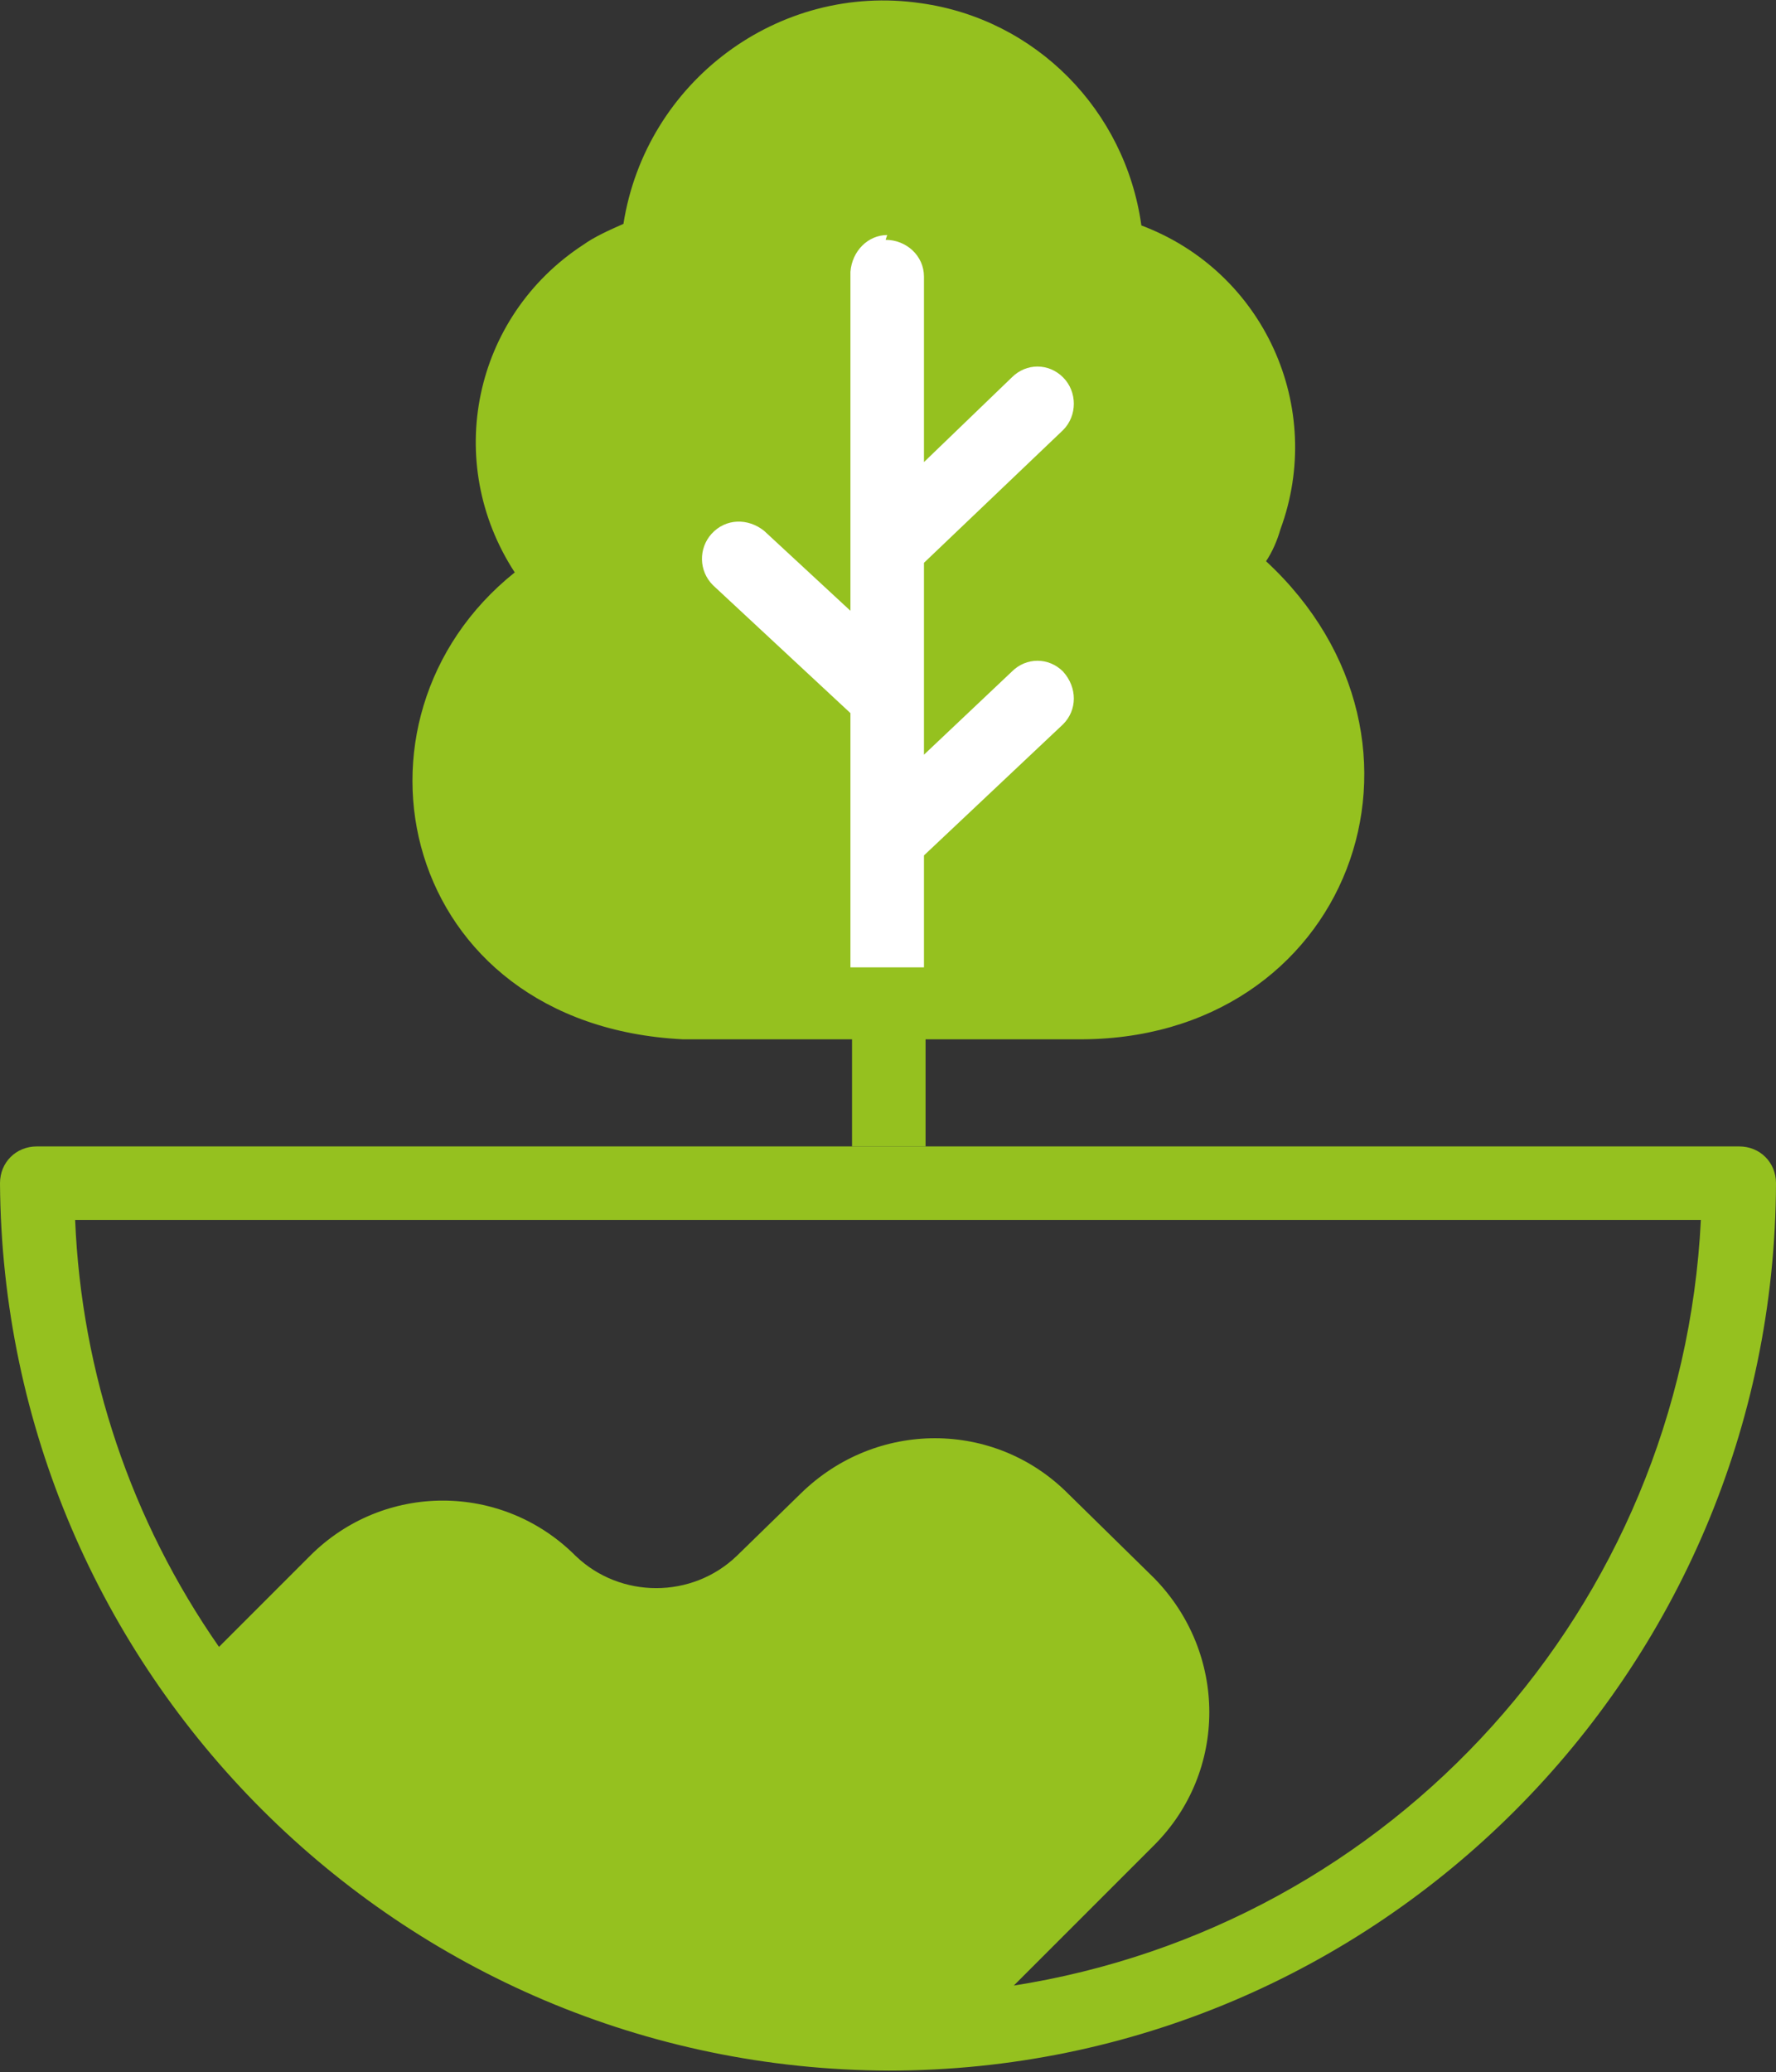 <?xml version="1.0" encoding="UTF-8"?>
<svg id="Capa_2" xmlns="http://www.w3.org/2000/svg" version="1.1" viewBox="0 0 111.1 129.6">
  <rect x="0" y="0" width="111.1" height="129.6" fill="#333333" stroke="none"/>
  <!-- Generator: Adobe Illustrator 29.4.0, SVG Export Plug-In . SVG Version: 2.1.0 Build 152)  -->
  <defs>
    <style>
      .st0 {
        fill: #95c11f;
      }

      .st1 {
        fill: #fff;
      }
    </style>
  </defs>
  <path class="st0" d="M57.9,65h9.4c17.1.2,24.1-18.6,11.9-29.9.4-.6.7-1.3.9-2,2.8-7.6-1-16.1-8.7-19-1-7.2-6.6-12.9-13.8-13.9-8.9-1.3-17.2,4.9-18.6,13.8-.9.4-1.8.8-2.5,1.3-6.9,4.5-8.8,13.6-4.3,20.5-11.5,9.2-7.2,28.3,10.5,29.2h10.6v6.7h4.6v-6.7h0Z"/>
  <path class="st0" d="M53.2,71.7H2.3c-1.3,0-2.3,1-2.3,2.3.2,30.6,25,55.4,55.6,55.5,30.6,0,55.4-24.9,55.5-55.5h0c0-1.3-1-2.3-2.3-2.3,0,0-55.6,0-55.6,0ZM63.3,124.3l8.9-8.9c4.6-4.6,4.6-12,0-16.7l-5.4-5.3c-4.6-4.6-12-4.6-16.7,0h0l-4,3.9c-2.8,2.7-7.3,2.7-10.1,0-4.6-4.6-12-4.6-16.6,0l-5.7,5.7c-5.5-7.9-8.6-17.1-9-26.7h101.7c-1.2,24.2-19.2,44.2-43.1,47.9h0Z"/>
  <path class="st1" d="M55.5,14.7c-1.2,0-2.2,1-2.3,2.3v21.2l-5.4-5c-1-.8-2.4-.8-3.3.2-.8.9-.8,2.3.1,3.2l8.6,8v15.9h4.6v-7l8.7-8.2c.9-.9.9-2.3,0-3.3-.9-.9-2.3-.9-3.2,0l-5.5,5.2v-12l8.7-8.3c.9-.9.9-2.4,0-3.3-.9-.9-2.3-.9-3.2,0l-5.5,5.3v-11.6c0-1.3-1.1-2.3-2.4-2.3h0Z"/>
</svg>